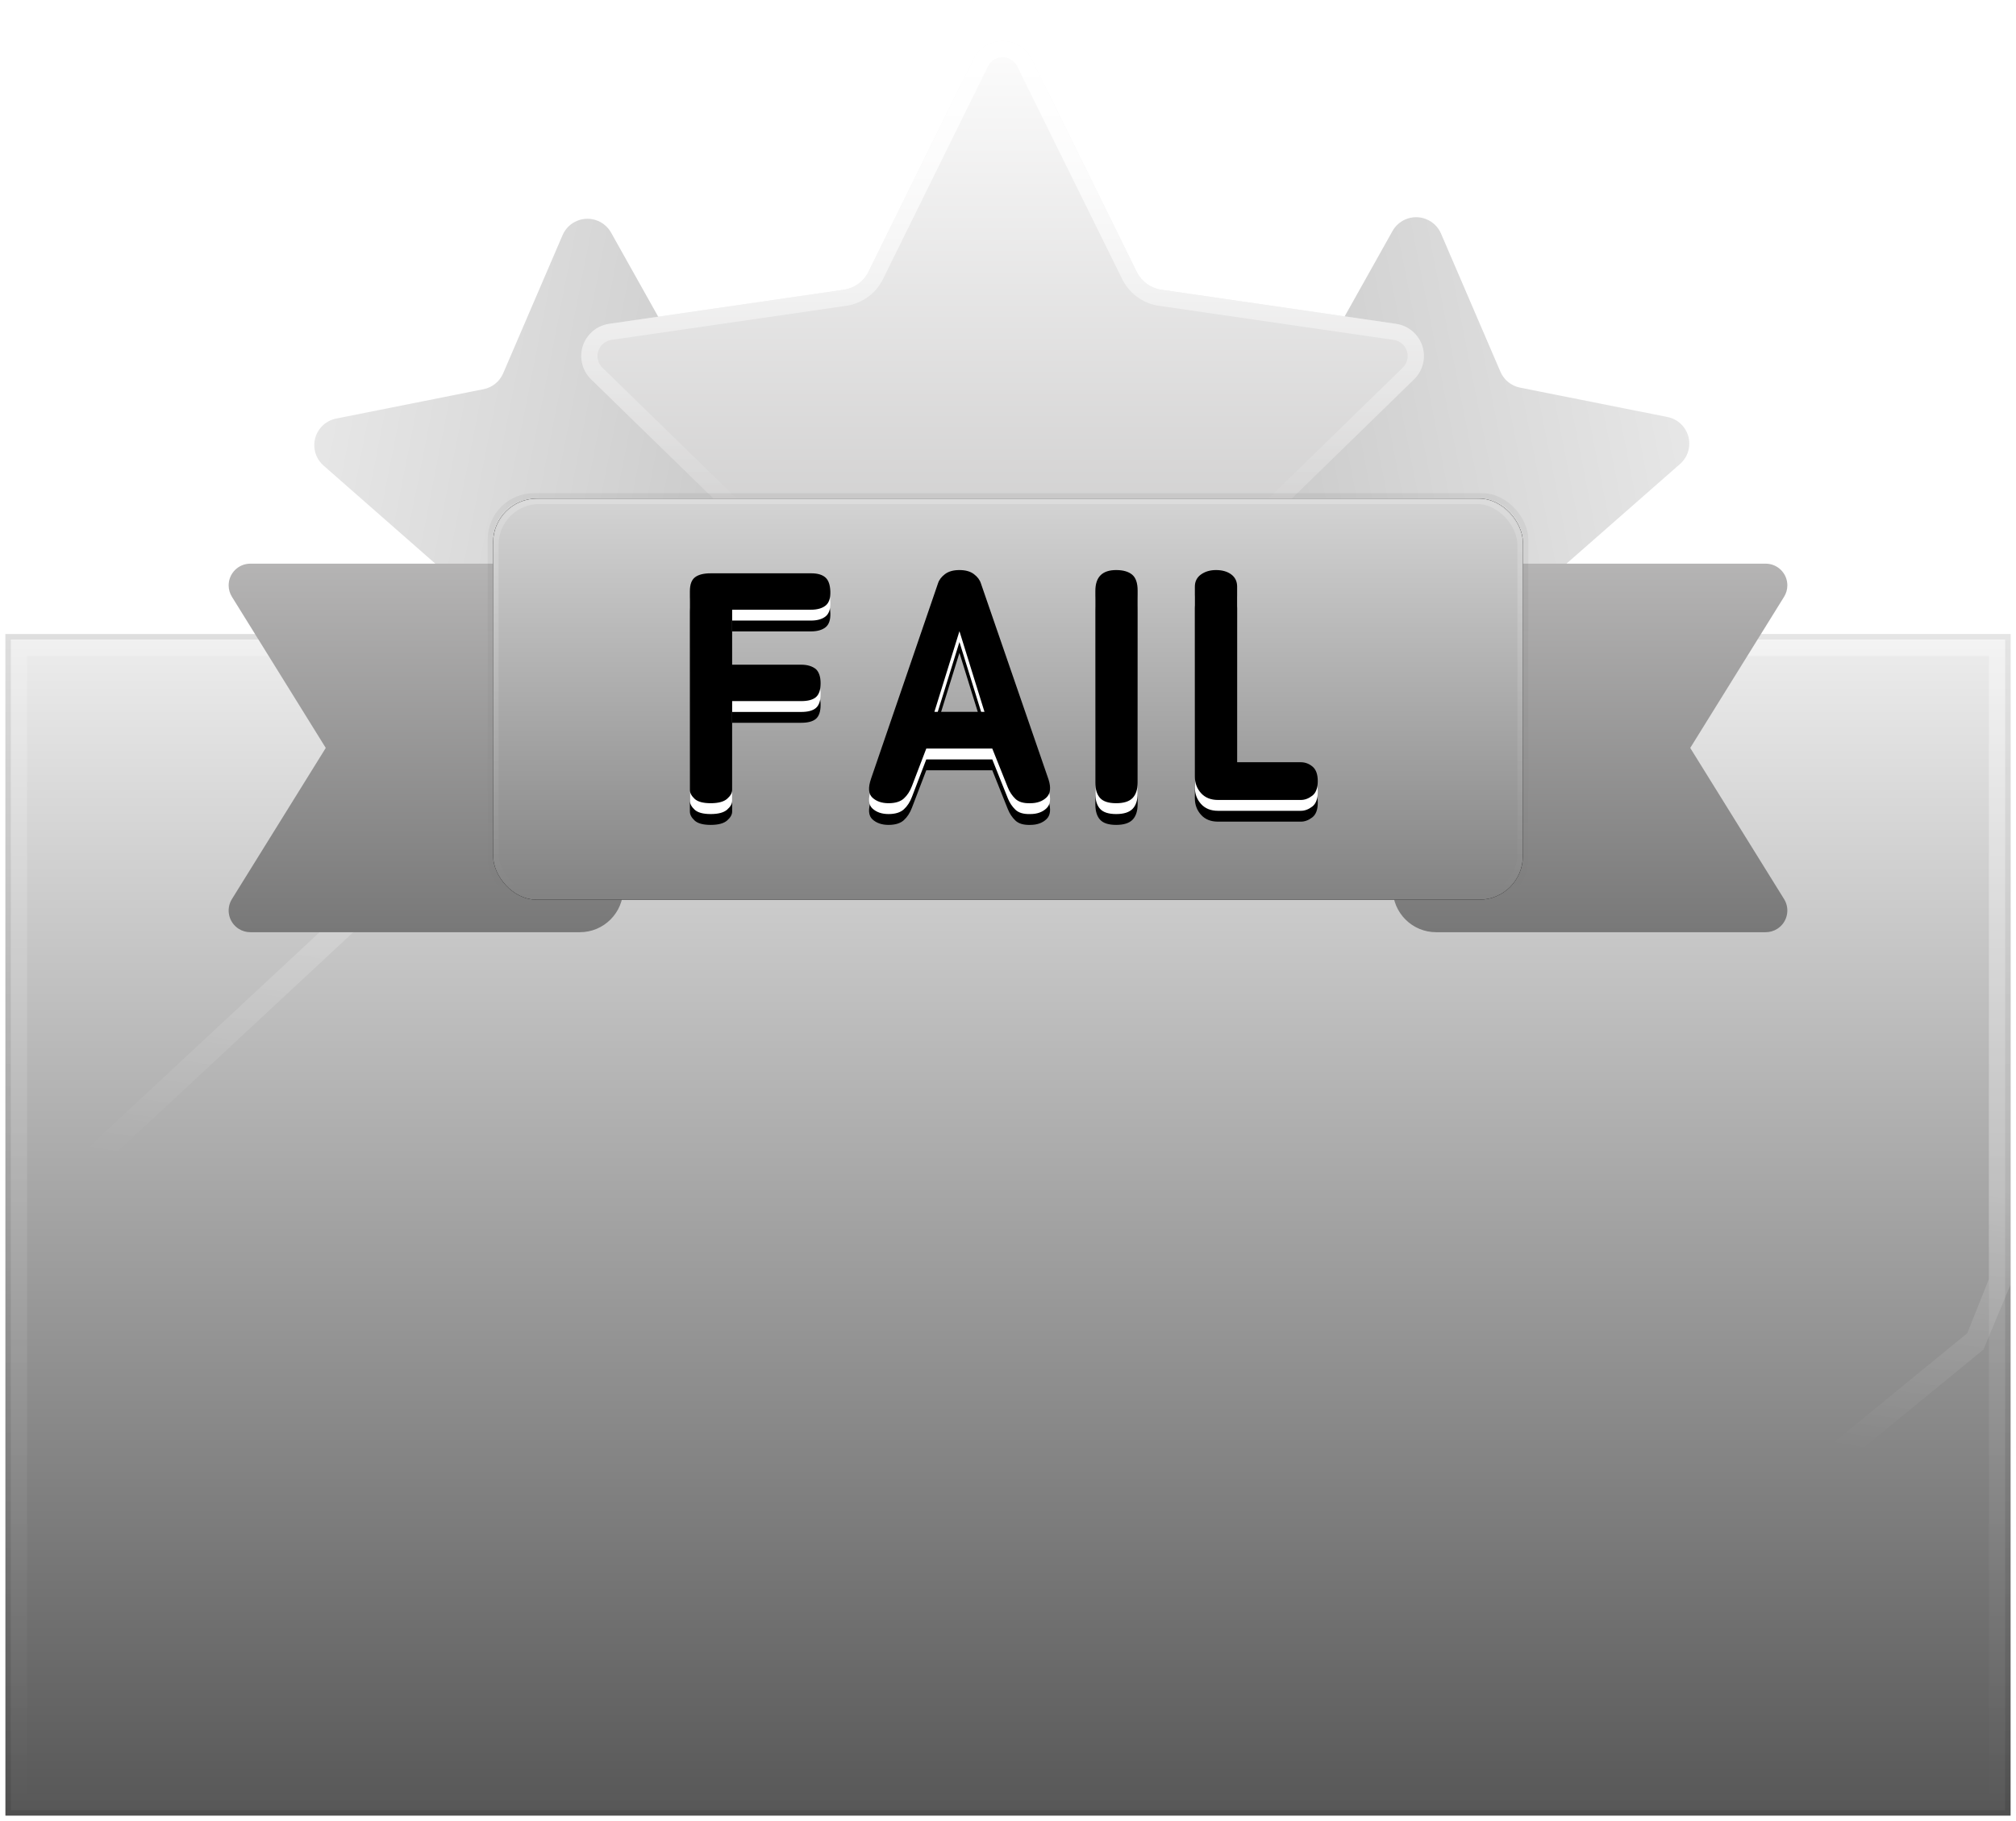 <?xml version="1.0" encoding="UTF-8"?>
<svg width="372px" height="336px" viewBox="0 0 372 336" version="1.1" xmlns="http://www.w3.org/2000/svg" xmlns:xlink="http://www.w3.org/1999/xlink">
    <title>失败弹窗</title>
    <defs>
        <linearGradient x1="50%" y1="0%" x2="50%" y2="100%" id="linearGradient-1">
            <stop stop-color="#EDEDED" offset="0%"></stop>
            <stop stop-color="#575757" offset="100%"></stop>
        </linearGradient>
        <linearGradient x1="50%" y1="0%" x2="50%" y2="100%" id="linearGradient-2">
            <stop stop-color="#FFFFFF" stop-opacity="0.2" offset="0%"></stop>
            <stop stop-color="#FFFFFF" stop-opacity="0" offset="100%"></stop>
        </linearGradient>
        <linearGradient x1="50%" y1="32.643%" x2="43.347%" y2="55.34%" id="linearGradient-3">
            <stop stop-color="#FFFFFF" stop-opacity="0.5" offset="0%"></stop>
            <stop stop-color="#FFFFFF" stop-opacity="0" offset="100%"></stop>
            <stop stop-color="#FFFFFF" stop-opacity="0" offset="100%"></stop>
        </linearGradient>
        <linearGradient x1="55.386%" y1="88.294%" x2="48.843%" y2="-2.94%" id="linearGradient-4">
            <stop stop-color="#C7C7C7" offset="0%"></stop>
            <stop stop-color="#E8E8E8" offset="100%"></stop>
        </linearGradient>
        <linearGradient x1="48.843%" y1="77.282%" x2="48.843%" y2="-2.94%" id="linearGradient-5">
            <stop stop-color="#C5C4C4" offset="0%"></stop>
            <stop stop-color="#FFFFFF" offset="100%"></stop>
        </linearGradient>
        <linearGradient x1="50%" y1="0%" x2="50%" y2="58.423%" id="linearGradient-6">
            <stop stop-color="#FFFFFF" offset="0%"></stop>
            <stop stop-color="#FFFFFF" stop-opacity="0" offset="100%"></stop>
        </linearGradient>
        <linearGradient x1="48.843%" y1="102.94%" x2="48.843%" y2="-2.94%" id="linearGradient-7">
            <stop stop-color="#767676" offset="0%"></stop>
            <stop stop-color="#B7B6B6" offset="100%"></stop>
        </linearGradient>
        <linearGradient x1="48.843%" y1="102.94%" x2="48.843%" y2="-2.94%" id="linearGradient-8">
            <stop stop-color="#808080" offset="0%"></stop>
            <stop stop-color="#D6D6D6" offset="100%"></stop>
        </linearGradient>
        <linearGradient x1="50%" y1="0%" x2="50%" y2="100%" id="linearGradient-9">
            <stop stop-color="#000000" stop-opacity="0.05" offset="0%"></stop>
            <stop stop-color="#000000" stop-opacity="0" offset="100%"></stop>
        </linearGradient>
        <linearGradient x1="50%" y1="0%" x2="50%" y2="100%" id="linearGradient-10">
            <stop stop-color="#FFFFFF" stop-opacity="0.2" offset="0%"></stop>
            <stop stop-color="#FFFFFF" stop-opacity="0" offset="100%"></stop>
        </linearGradient>
        <rect id="path-11" x="55" y="92" width="190" height="74" rx="8"></rect>
        <filter x="-6.6%" y="-19.6%" width="113.2%" height="135.1%" filterUnits="objectBoundingBox" id="filter-12">
            <feMorphology radius="1" operator="dilate" in="SourceAlpha" result="shadowSpreadOuter1"></feMorphology>
            <feOffset dx="0" dy="-2" in="shadowSpreadOuter1" result="shadowOffsetOuter1"></feOffset>
            <feGaussianBlur stdDeviation="3.5" in="shadowOffsetOuter1" result="shadowBlurOuter1"></feGaussianBlur>
            <feComposite in="shadowBlurOuter1" in2="SourceAlpha" operator="out" result="shadowBlurOuter1"></feComposite>
            <feColorMatrix values="0 0 0 0 0   0 0 0 0 0   0 0 0 0 0  0 0 0 0.1 0" type="matrix" in="shadowBlurOuter1" result="shadowMatrixOuter1"></feColorMatrix>
            <feMorphology radius="1" operator="dilate" in="SourceAlpha" result="shadowSpreadOuter2"></feMorphology>
            <feOffset dx="0" dy="2" in="shadowSpreadOuter2" result="shadowOffsetOuter2"></feOffset>
            <feGaussianBlur stdDeviation="2" in="shadowOffsetOuter2" result="shadowBlurOuter2"></feGaussianBlur>
            <feComposite in="shadowBlurOuter2" in2="SourceAlpha" operator="out" result="shadowBlurOuter2"></feComposite>
            <feColorMatrix values="0 0 0 0 0   0 0 0 0 0   0 0 0 0 0  0 0 0 0.2 0" type="matrix" in="shadowBlurOuter2" result="shadowMatrixOuter2"></feColorMatrix>
            <feMerge>
                <feMergeNode in="shadowMatrixOuter1"></feMergeNode>
                <feMergeNode in="shadowMatrixOuter2"></feMergeNode>
            </feMerge>
        </filter>
        <path d="M95.14,150.2 C96.54,150.2 97.55,149.93 98.17,149.39 C98.79,148.85 99.1,148.3 99.1,147.74 L99.1,147.74 L99.1,131.36 L111.82,131.36 C113.1,131.36 114.02,131.11 114.58,130.61 C115.14,130.11 115.42,129.26 115.42,128.06 C115.42,126.9 115.14,126.04 114.58,125.48 C113.9,124.92 112.98,124.64 111.82,124.64 L111.82,124.64 L99.1,124.64 L99.1,114.5 L113.62,114.5 C114.78,114.5 115.68,114.25 116.32,113.75 C116.96,113.25 117.26,112.38 117.22,111.14 C117.18,109.9 116.87,109.03 116.29,108.53 C115.71,108.03 114.84,107.78 113.68,107.78 L113.68,107.78 L95.14,107.78 C93.86,107.78 92.9,108.02 92.26,108.5 C91.62,108.98 91.3,109.84 91.3,111.08 L91.3,111.08 L91.3,147.74 C91.3,148.3 91.59,148.85 92.17,149.39 C92.75,149.93 93.74,150.2 95.14,150.2 Z M153.859,150.204 L154.12,150.2 C155.36,150.2 156.35,149.85 157.09,149.15 C157.83,148.45 157.96,147.34 157.48,145.82 L157.48,145.82 L145,109.64 C144.8,109 144.37,108.43 143.71,107.93 C143.05,107.43 142.16,107.18 141.04,107.18 C139.92,107.18 139.03,107.43 138.37,107.93 C137.71,108.43 137.28,109 137.08,109.64 L137.08,109.64 L124.72,145.7 C124.16,147.34 124.25,148.5 124.99,149.18 C125.73,149.86 126.72,150.2 127.96,150.2 C129.2,150.2 130.14,149.91 130.78,149.33 C131.42,148.75 131.92,147.98 132.28,147.02 L132.28,147.02 L134.92,140.12 L147.1,140.12 L149.98,147.32 C150.3,148.12 150.76,148.81 151.36,149.39 C151.96,149.97 152.88,150.24 154.12,150.2 L153.859,150.204 Z M145.66,133.34 L136.42,133.34 L141.04,118.46 L145.66,133.34 Z M169.96,150.2 C171.36,150.2 172.37,149.88 172.99,149.24 C173.61,148.6 173.92,147.64 173.92,146.36 L173.92,146.36 L173.92,110.96 C173.92,109.56 173.58,108.58 172.9,108.02 C172.22,107.46 171.24,107.18 169.96,107.18 C167.4,107.18 166.12,108.46 166.12,111.02 L166.12,111.02 L166.12,146.42 C166.12,147.66 166.41,148.6 166.99,149.24 C167.57,149.88 168.56,150.2 169.96,150.2 Z M204.04,149.6 C204.76,149.6 205.46,149.34 206.14,148.82 C206.82,148.3 207.16,147.4 207.16,146.12 C207.16,144.88 206.84,143.99 206.2,143.45 C205.56,142.91 204.84,142.64 204.04,142.64 L204.04,142.64 L192.28,142.64 L192.28,110.24 C192.28,109.28 191.92,108.53 191.2,107.99 C190.48,107.45 189.54,107.18 188.38,107.18 C187.3,107.18 186.38,107.45 185.62,107.99 C184.86,108.53 184.48,109.28 184.48,110.24 L184.48,110.24 L184.48,145.28 C184.48,146.48 184.86,147.5 185.62,148.34 C186.38,149.18 187.42,149.6 188.74,149.6 L188.74,149.6 L204.04,149.6 Z" id="path-13"></path>
        <filter x="-0.9%" y="-2.3%" width="101.7%" height="109.3%" filterUnits="objectBoundingBox" id="filter-14">
            <feOffset dx="0" dy="2" in="SourceAlpha" result="shadowOffsetOuter1"></feOffset>
            <feColorMatrix values="0 0 0 0 0   0 0 0 0 0   0 0 0 0 0  0 0 0 0.4 0" type="matrix" in="shadowOffsetOuter1"></feColorMatrix>
        </filter>
        <filter x="-0.9%" y="-2.3%" width="101.7%" height="109.3%" filterUnits="objectBoundingBox" id="filter-15">
            <feOffset dx="0" dy="-2" in="SourceAlpha" result="shadowOffsetInner1"></feOffset>
            <feComposite in="shadowOffsetInner1" in2="SourceAlpha" operator="arithmetic" k2="-1" k3="1" result="shadowInnerInner1"></feComposite>
            <feColorMatrix values="0 0 0 0 0   0 0 0 0 0   0 0 0 0 0  0 0 0 0.3 0" type="matrix" in="shadowInnerInner1"></feColorMatrix>
        </filter>
    </defs>
    <g id="页面-1" stroke="none" stroke-width="1" fill="none" fill-rule="evenodd">
        <g id="8失败" transform="translate(-761, -325)">
            <g id="失败弹窗" transform="translate(761, 325)">
                <g id="失败背景" transform="translate(1, 0)">
                    <g id="编组" transform="translate(0, 117)">
                        <rect id="矩形" fill="url(#linearGradient-1)" x="0" y="0" width="370" height="218"></rect>
                        <path d="M370,0 L0,0 L0,218 L370,218 L370,0 Z M369,1 L369,217 L1,217 L1,1 L369,1 Z" id="矩形" fill-opacity="0.1" fill="#000000" fill-rule="nonzero"></path>
                        <path d="M370,0 L370,218 L0,218 L0,0 L370,0 Z M366,4 L4,4 L4,214 L366,214 L366,4 Z" id="矩形" fill="url(#linearGradient-2)" fill-rule="nonzero"></path>
                        <path d="M370,0 L370,18 L370,120 L365,132 L260,218 L18,218 C8.059,218 0,209.941 0,200 L0,109 L117,0 L370,0 Z M119,4 L4,111 L4,200 C4,207.627 10.1,213.83 18,214 L18,214 L258,214 L362,129 L366,119 L366,18 L366,4 L119,4 Z" id="路径" fill="url(#linearGradient-3)" fill-rule="nonzero" opacity="0.4"></path>
                    </g>
                    <g id="星星" transform="translate(35, 0)">
                        <path d="M220.383,126.433 L195.822,139.345 C193.378,140.63 190.355,139.69 189.07,137.246 C188.558,136.273 188.381,135.158 188.567,134.074 L193.258,106.725 C193.536,105.103 192.998,103.448 191.82,102.3 L171.95,82.931 C169.972,81.004 169.932,77.838 171.859,75.861 C172.627,75.073 173.633,74.561 174.721,74.403 L202.181,70.412 C203.809,70.176 205.217,69.153 205.945,67.677 L218.226,42.794 C219.448,40.318 222.446,39.301 224.922,40.524 C225.908,41.01 226.706,41.808 227.193,42.794 L239.474,67.677 C240.202,69.153 241.61,70.176 243.238,70.412 L270.698,74.403 C273.431,74.8 275.324,77.337 274.927,80.07 C274.769,81.158 274.257,82.163 273.469,82.931 L253.599,102.3 C252.421,103.448 251.883,105.103 252.161,106.725 L256.852,134.074 C257.319,136.796 255.491,139.381 252.769,139.847 C251.685,140.033 250.57,139.857 249.597,139.345 L225.036,126.433 C223.58,125.667 221.839,125.667 220.383,126.433 Z" id="星形备份-2" fill="url(#linearGradient-4)" transform="translate(222.709, 94.709) scale(-1, 1) rotate(-75) translate(-222.709, -94.709) "></path>
                        <path d="M72.673,126.723 L48.112,139.636 C45.668,140.921 42.645,139.981 41.36,137.537 C40.848,136.563 40.672,135.449 40.858,134.365 L45.548,107.016 C45.827,105.394 45.289,103.739 44.11,102.59 L24.24,83.222 C22.263,81.294 22.222,78.129 24.15,76.151 C24.917,75.364 25.923,74.851 27.011,74.693 L54.471,70.703 C56.1,70.466 57.508,69.443 58.236,67.968 L70.516,43.085 C71.738,40.609 74.737,39.592 77.213,40.814 C78.199,41.301 78.997,42.099 79.484,43.085 L91.764,67.968 C92.492,69.443 93.9,70.466 95.529,70.703 L122.989,74.693 C125.721,75.09 127.615,77.627 127.218,80.36 C127.06,81.448 126.547,82.454 125.76,83.222 L105.89,102.59 C104.711,103.739 104.173,105.394 104.452,107.016 L109.142,134.365 C109.609,137.086 107.781,139.671 105.059,140.138 C103.976,140.324 102.861,140.147 101.888,139.636 L77.327,126.723 C75.87,125.957 74.13,125.957 72.673,126.723 Z" id="星形备份-2" fill="url(#linearGradient-4)" transform="translate(75, 95) rotate(-75) translate(-75, -95) "></path>
                        <g id="编组-2" transform="translate(60, 0)">
                            <path d="M86.208,134.968 L47.448,155.345 C44.515,156.887 40.887,155.76 39.345,152.826 C38.731,151.659 38.519,150.321 38.742,149.02 L46.145,105.86 C46.479,103.914 45.833,101.928 44.419,100.549 L13.062,69.983 C10.689,67.67 10.64,63.872 12.953,61.499 C13.874,60.554 15.081,59.939 16.387,59.749 L59.722,53.452 C61.676,53.168 63.366,51.941 64.24,50.17 L83.62,10.902 C85.086,7.93 88.684,6.71 91.655,8.177 C92.839,8.761 93.796,9.719 94.38,10.902 L113.76,50.17 C114.634,51.941 116.324,53.168 118.278,53.452 L161.613,59.749 C164.892,60.226 167.164,63.27 166.688,66.55 C166.498,67.856 165.883,69.062 164.938,69.983 L133.581,100.549 C132.167,101.928 131.521,103.914 131.855,105.86 L139.258,149.02 C139.818,152.286 137.624,155.388 134.358,155.948 C133.058,156.171 131.72,155.959 130.552,155.345 L91.792,134.968 C90.044,134.049 87.956,134.049 86.208,134.968 Z" id="星形备份" fill="url(#linearGradient-5)"></path>
                            <path d="M91.655,8.177 C92.839,8.761 93.796,9.719 94.38,10.902 L113.76,50.17 C114.634,51.941 116.324,53.168 118.278,53.452 L161.613,59.749 C164.892,60.226 167.164,63.27 166.688,66.55 C166.498,67.856 165.883,69.062 164.938,69.983 L133.581,100.549 C132.167,101.928 131.521,103.914 131.855,105.86 L139.258,149.02 C139.818,152.286 137.624,155.388 134.358,155.948 C133.058,156.171 131.72,155.959 130.552,155.345 L91.792,134.968 C90.044,134.049 87.956,134.049 86.208,134.968 L47.448,155.345 C44.515,156.887 40.887,155.76 39.345,152.826 C38.731,151.659 38.519,150.321 38.742,149.02 L46.145,105.86 C46.479,103.914 45.833,101.928 44.419,100.549 L13.062,69.983 C10.689,67.67 10.64,63.872 12.953,61.499 C13.874,60.554 15.081,59.939 16.387,59.749 L59.722,53.452 C61.676,53.168 63.366,51.941 64.24,50.17 L83.62,10.902 C85.086,7.93 88.684,6.71 91.655,8.177 Z M90.328,10.867 C88.897,10.161 87.176,10.701 86.396,12.068 L86.31,12.23 L66.93,51.498 C65.664,54.062 63.258,55.867 60.455,56.372 L60.153,56.421 L16.818,62.718 C16.165,62.813 15.562,63.12 15.101,63.593 C13.991,64.732 13.969,66.528 15.019,67.693 L15.156,67.835 L46.513,98.401 C48.561,100.398 49.534,103.243 49.148,106.065 L49.102,106.367 L41.699,149.527 C41.588,150.178 41.693,150.846 42.001,151.43 C42.743,152.843 44.452,153.418 45.888,152.77 L46.052,152.69 L84.812,132.312 C87.34,130.983 90.343,130.936 92.905,132.17 L93.188,132.312 L131.948,152.69 C132.532,152.997 133.201,153.103 133.851,152.991 C135.426,152.721 136.502,151.269 136.326,149.702 L136.301,149.527 L128.898,106.367 C128.415,103.549 129.301,100.674 131.271,98.618 L131.487,98.401 L162.844,67.835 C163.317,67.375 163.624,66.771 163.719,66.118 C163.949,64.537 162.901,63.065 161.355,62.748 L161.182,62.718 L117.847,56.421 C115.016,56.01 112.556,54.279 111.21,51.77 L111.07,51.498 L91.69,12.23 C91.431,11.704 91.023,11.267 90.521,10.971 L90.328,10.867 Z" id="星形备份" fill="url(#linearGradient-6)" fill-rule="nonzero"></path>
                        </g>
                        <path d="M221,104 L289.808,104 C292.017,104 293.808,105.791 293.808,108 C293.808,108.746 293.6,109.477 293.206,110.11 L275.889,138 L275.889,138 L293.206,165.89 C294.372,167.767 293.795,170.233 291.918,171.398 C291.284,171.792 290.554,172 289.808,172 L229,172 C224.582,172 221,168.418 221,164 L221,104 L221,104 Z" id="矩形" fill="url(#linearGradient-7)"></path>
                        <path d="M3,104 L71.808,104 C74.017,104 75.808,105.791 75.808,108 C75.808,108.746 75.6,109.477 75.206,110.11 L57.889,138 L57.889,138 L75.206,165.89 C76.372,167.767 75.795,170.233 73.918,171.398 C73.284,171.792 72.554,172 71.808,172 L11,172 C6.582,172 3,168.418 3,164 L3,104 L3,104 Z" id="矩形" fill="url(#linearGradient-7)" transform="translate(41, 138) scale(-1, 1) translate(-41, -138) "></path>
                        <g id="矩形">
                            <use fill="black" fill-opacity="1" filter="url(#filter-12)" xlink:href="#path-11"></use>
                            <use fill="url(#linearGradient-8)" fill-rule="evenodd" xlink:href="#path-11"></use>
                            <rect stroke="url(#linearGradient-9)" stroke-width="1" x="54.5" y="91.5" width="191" height="75" rx="8"></rect>
                            <rect stroke="url(#linearGradient-10)" stroke-width="1" stroke-linejoin="square" x="55.5" y="92.5" width="189" height="73" rx="8"></rect>
                        </g>
                        <g id="FAIL" fill-rule="nonzero">
                            <use fill="black" fill-opacity="1" filter="url(#filter-14)" xlink:href="#path-13"></use>
                            <use fill="#FFFFFF" xlink:href="#path-13"></use>
                            <use fill="black" fill-opacity="1" filter="url(#filter-15)" xlink:href="#path-13"></use>
                        </g>
                    </g>
                </g>
            </g>
        </g>
    </g>
</svg>